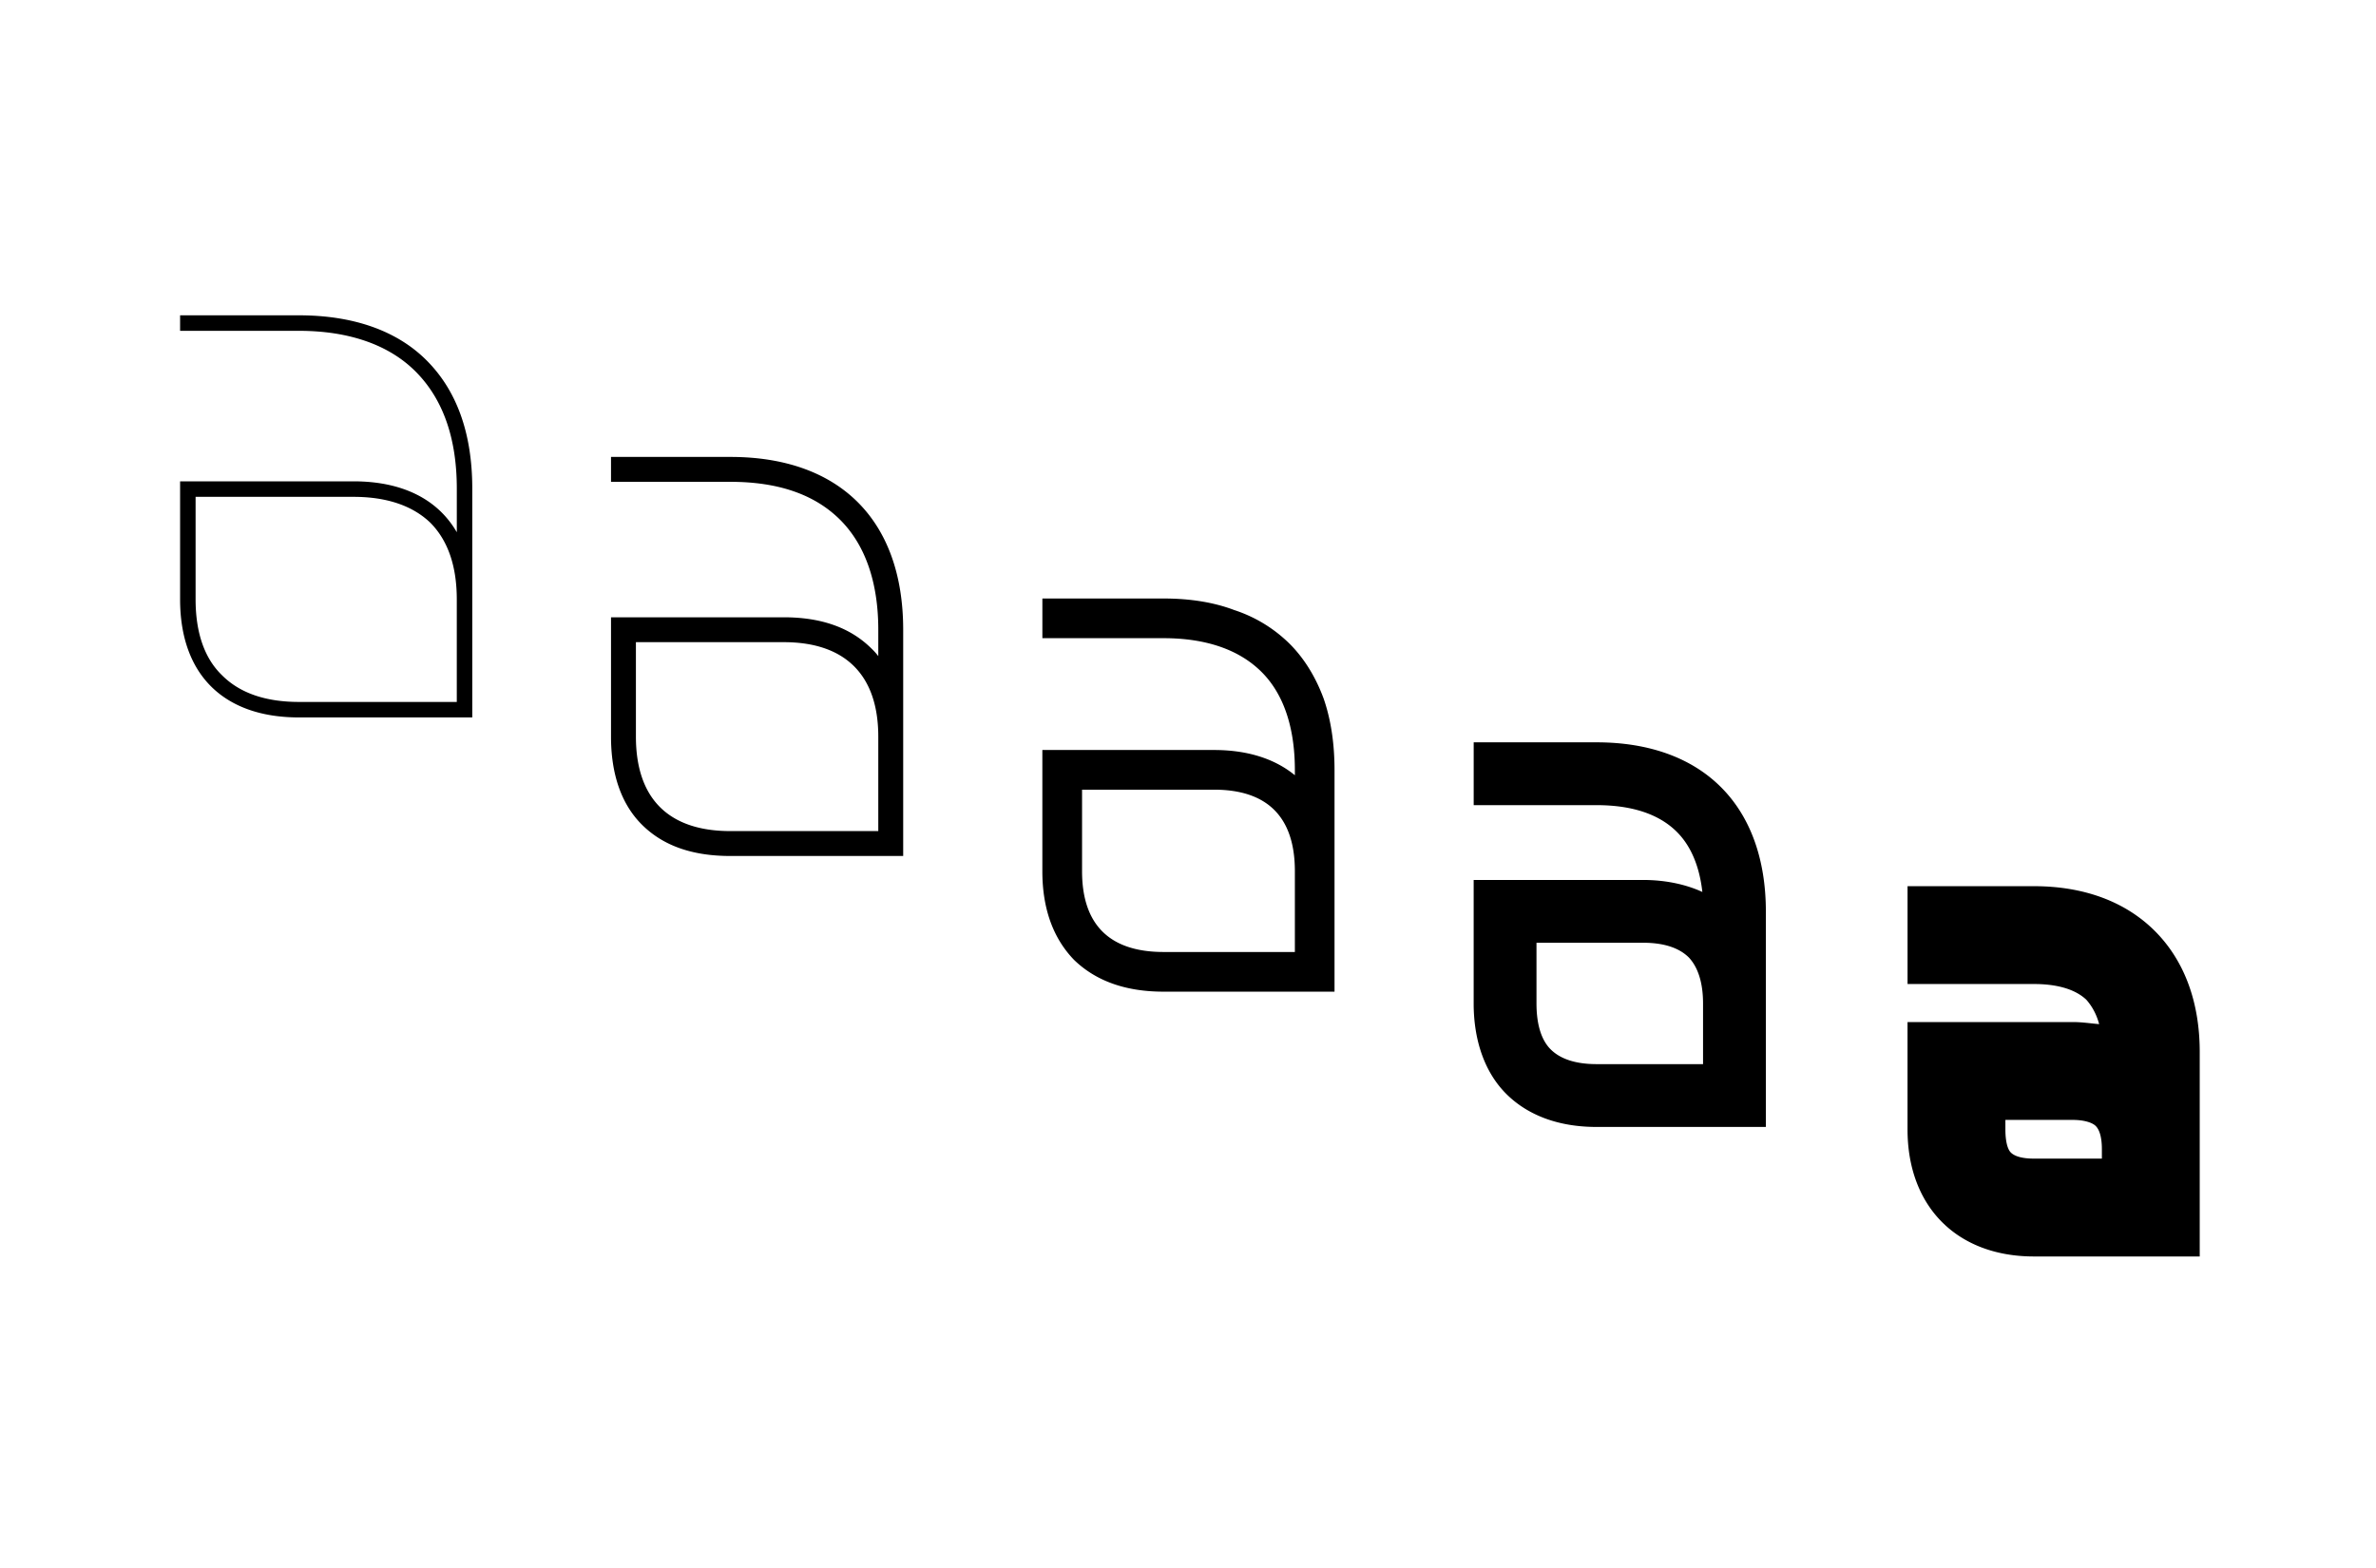 <svg xmlns="http://www.w3.org/2000/svg" viewBox="0 0 1000 660"><path fill-rule="evenodd" d="M802.84 373v41.19h53.19c10 0 17.44 2.29 22.02 6.58 2.29 2.57 4.29 6 5.43 10.3-3.71-.3-7.15-.87-11.15-.87h-69.5v45.19c0 32.6 20.88 53.48 53.2 53.48h69.78v-86.08c0-21.17-6.58-38.61-18.88-50.91-12.3-12.3-29.74-18.87-50.9-18.87Zm41.18 98.39h28.31c4.86 0 8.3 1.14 9.72 2.57 1.72 1.71 2.58 5.15 2.58 9.72v4h-28.6c-4.58 0-8-.85-9.73-2.57-1.42-1.43-2.28-4.86-2.28-9.72ZM620.24 312.46v26.44h51.68c15.15 0 26.44 3.86 33.86 11.29 5.94 5.94 9.5 14.55 10.7 25.25-7.13-3.27-15.75-5.05-24.95-5.05h-71.3v51.98c0 15.74 4.76 29.1 13.67 38.02 9.2 9.2 22.28 13.96 38.02 13.96h71.29v-90.6c0-44.55-26.44-71.29-71.29-71.29Zm26.43 84.36h44.86c8.61 0 15.14 2.08 19.3 6.24 3.87 4.16 5.94 10.7 5.94 19.3v25.55h-44.85c-8.61 0-15.15-2.08-19.3-6.23-3.87-3.86-5.95-10.4-5.95-19.31Zm-207.96-144.9v16.7h51c17.92 0 31.89 4.86 41.3 14.27 9.11 9.11 13.97 23.08 13.97 41.3v2.13c-8.5-6.99-20.04-10.63-34-10.63H438.7v51c0 15.8 4.55 28.25 13.36 37.36 9.1 8.8 21.56 13.36 37.65 13.36h71.96v-93.22c0-11.24-1.52-21.26-4.55-30.06-3.34-9.11-8.2-17-14.28-23.08a59.28 59.28 0 0 0-23.38-14.27c-8.8-3.34-18.82-4.86-29.75-4.86Zm16.7 80.47h55.56c22.47 0 34.01 11.54 34.01 34.3v34.02h-55.26c-22.78 0-34.31-11.54-34.31-34.01ZM257.16 192.33v10.48h50.24c20.03 0 35.44 5.24 46.23 16.02 10.48 10.48 16.02 26.2 16.02 46.24v11.09a27.7 27.7 0 0 0-2.77-3.08c-8.94-8.94-21.27-13.25-36.99-13.25h-72.73v50.23c0 15.72 4.31 28.36 12.94 36.99 8.94 8.94 21.27 13.25 37.3 13.25h72.73v-95.23c0-46.24-26.81-72.74-72.73-72.74Zm10.48 77.97h62.25c25.9 0 39.76 13.87 39.76 39.76v39.76H307.4c-26.2 0-39.76-13.87-39.76-39.76ZM75.8 132.73v6.52h50c21.11 0 37.88 5.9 49.06 17.08 11.5 11.5 17.4 27.95 17.4 49.38v18.32c-8.08-13.97-22.99-21.43-43.48-21.43H75.8v49.7c0 31.67 18.32 49.68 50 49.68h72.97V205.7c0-23.3-6.52-41.3-19.25-54.03-12.42-12.43-30.74-18.95-53.72-18.95Zm6.52 76.4h66.46c13.97 0 24.84 3.72 32.3 10.86 7.45 7.46 11.17 18.33 11.17 32.3v43.17h-66.45c-13.98 0-24.85-3.73-32.3-11.18-7.45-7.15-11.18-18.01-11.18-31.99Z"/></svg>